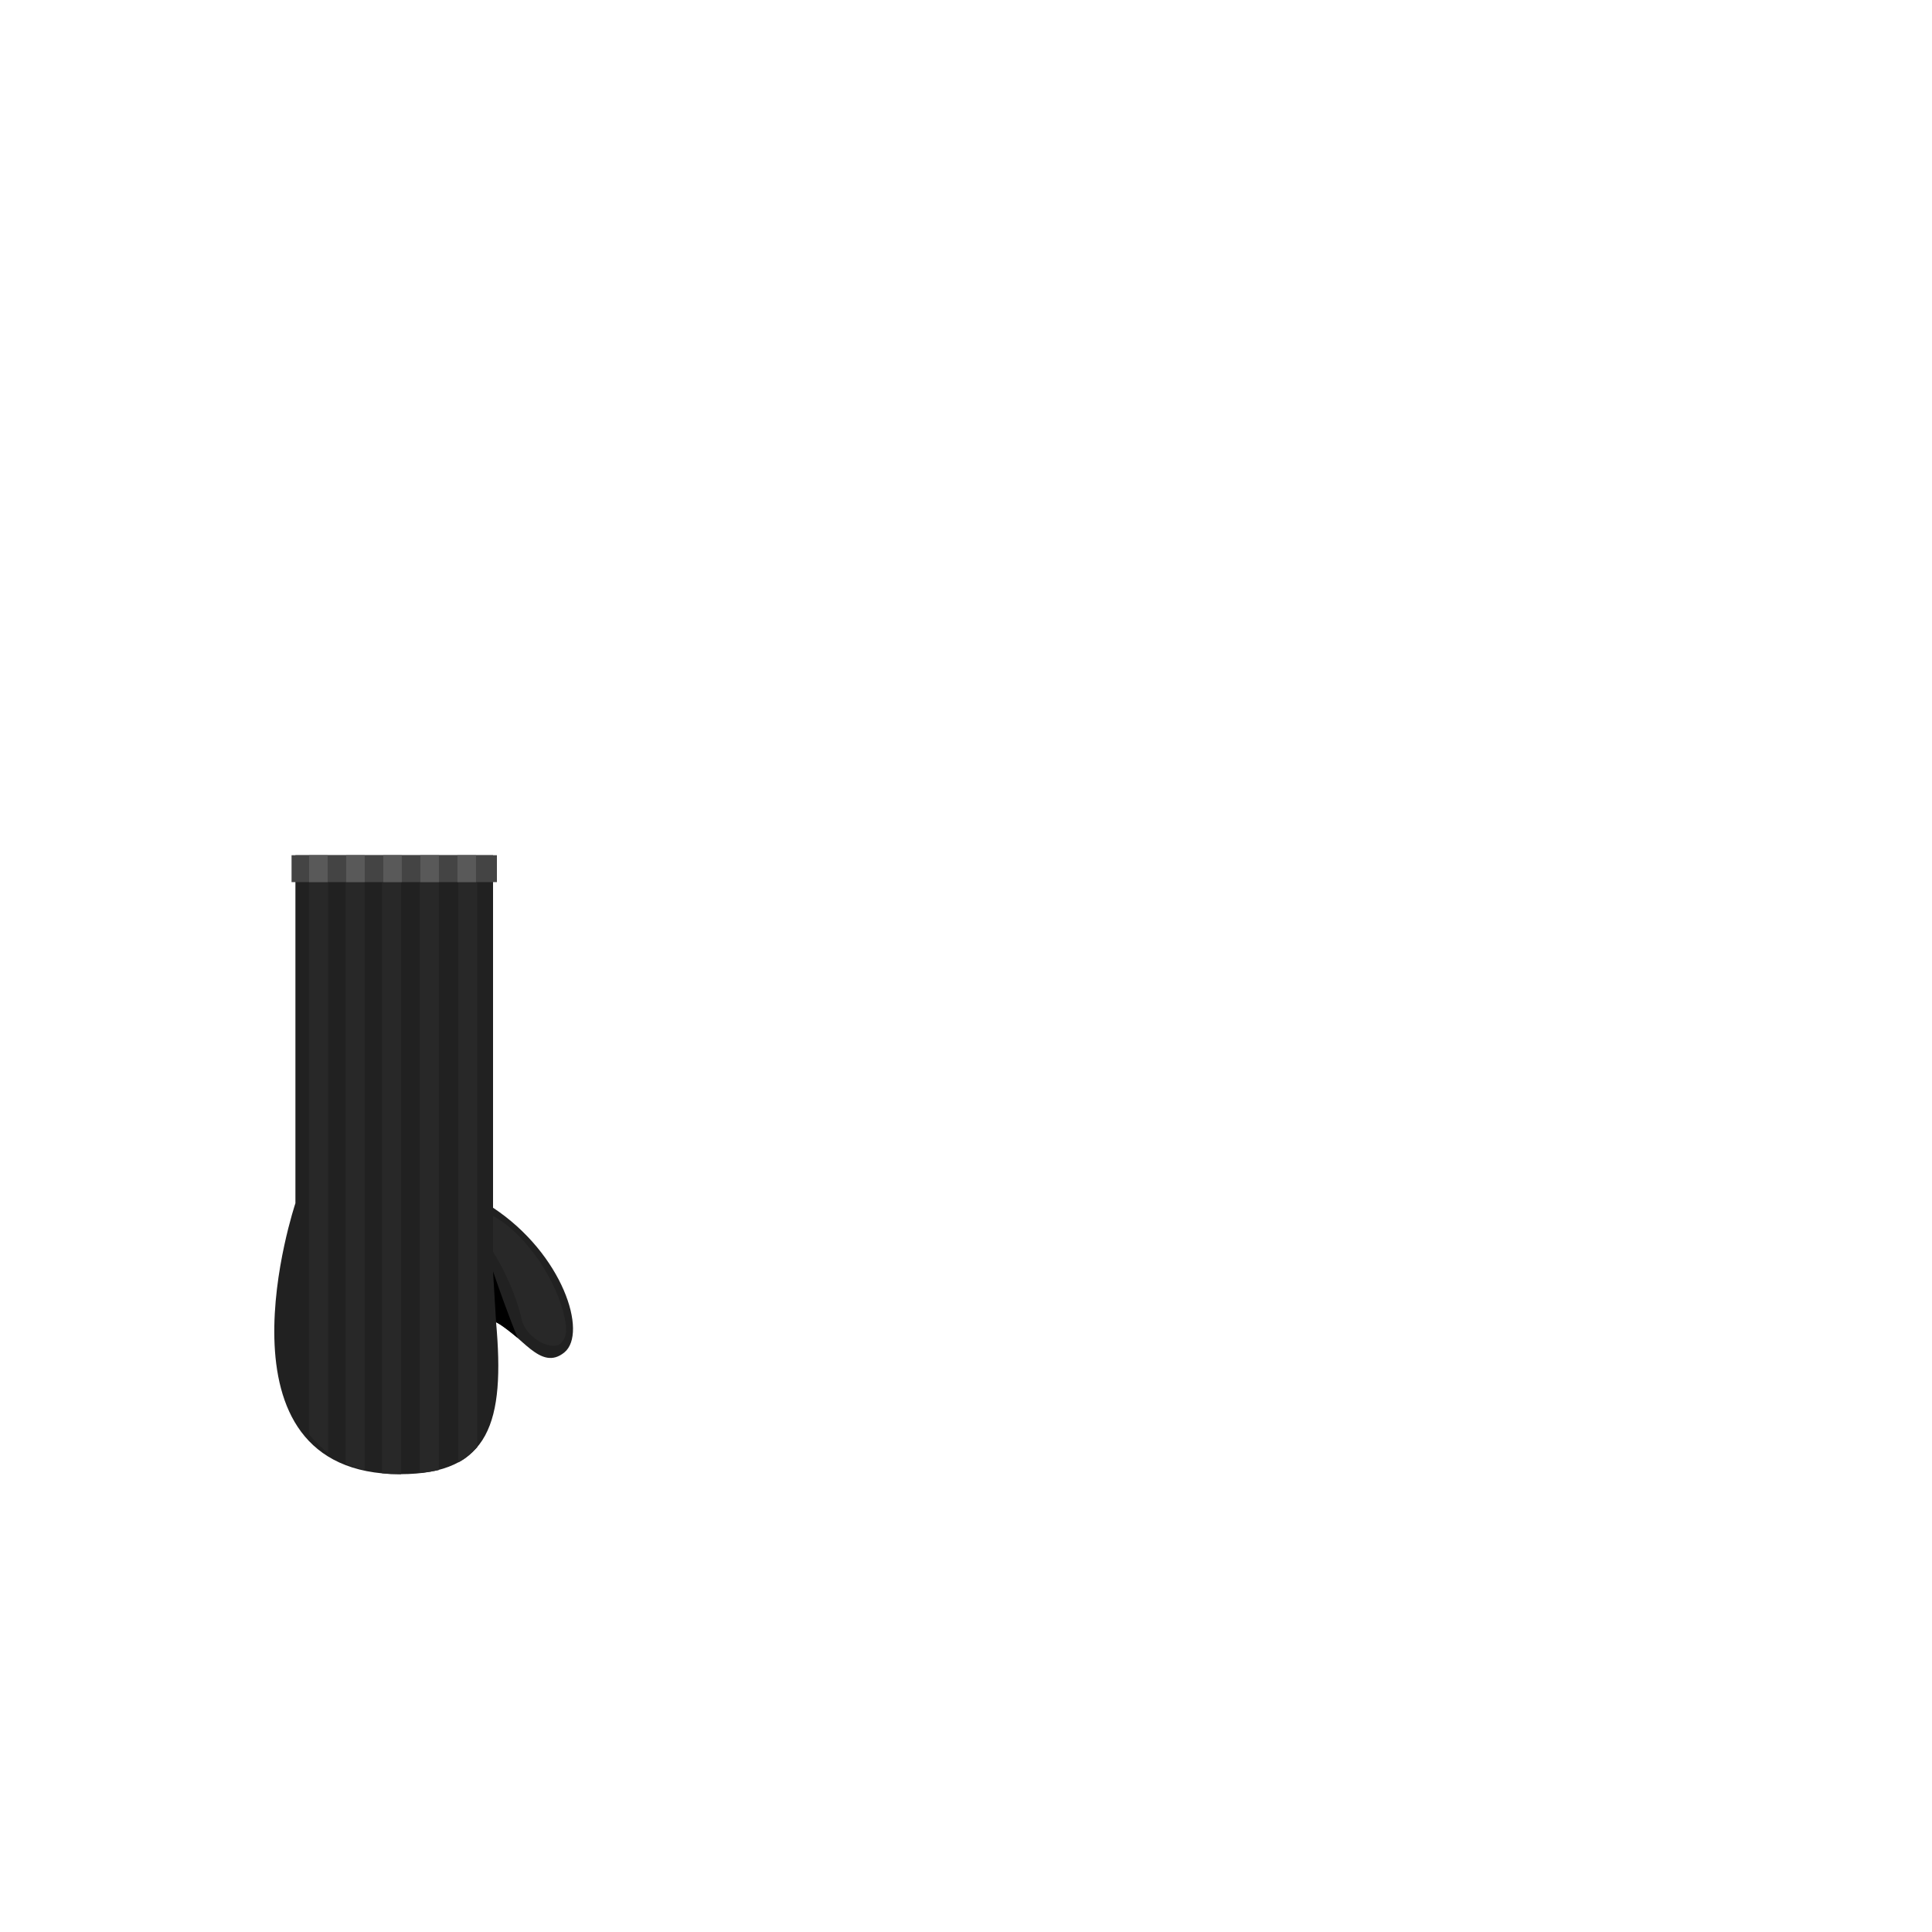 <?xml version="1.0" encoding="utf-8"?>
<!-- Generator: Adobe Illustrator 14.0.0, SVG Export Plug-In . SVG Version: 6.00 Build 43363)  -->
<!DOCTYPE svg PUBLIC "-//W3C//DTD SVG 1.1//EN" "http://www.w3.org/Graphics/SVG/1.1/DTD/svg11.dtd">
<svg version="1.1" id="content" xmlns="http://www.w3.org/2000/svg" xmlns:xlink="http://www.w3.org/1999/xlink" x="0px" y="0px"
	 width="500px" height="500px" viewBox="0 0 500 500" enable-background="new 0 0 500 500" xml:space="preserve">
<rect id="position" x="0.5" y="0.5" display="none" fill="none" stroke="#000000" width="499" height="499"/>
<g id="arm">
	<path fill="#212121" d="M127.599,312.557v-91.229H76.454v90.066c0,0-23.546,70.121,27.083,70.121
		c23.263,0,27.148-13.58,24.849-39.318c6.493,3.072,11.466,12.916,17.688,7.793C152.155,344.985,145.668,324.521,127.599,312.557z"
		/>
	<path fill="#282828" d="M79.986,371.211c1.809,2.106,3.096,3.359,4.951,4.896V228.291h-4.951V371.211L79.986,371.211z"/>
	<path fill="#282828" d="M89.425,378.743c1.802,0.836,3.193,1.229,4.952,1.687V228.291h-4.952V378.743z"/>
	<path fill="#282828" d="M98.865,381.265c1.478,0.26,3.026,0.188,4.673,0.251c0.095,0,0.183-0.004,0.276-0.005V228.291h-4.95
		L98.865,381.265L98.865,381.265z"/>
	<path fill="#282828" d="M108.635,381.195c1.789-0.161,3.438-0.412,4.952-0.758V228.29h-4.952V381.195z"/>
	<path fill="#282828" d="M123.523,374.493V228.291h-4.95v150.191C120.538,377.537,122.174,375.956,123.523,374.493z"/>
	<path d="M133.99,346.29c0,0-2.398-5.593-6.392-17.261l0.788,13.169C129.848,342.838,133.99,346.29,133.99,346.29z"/>
	<path fill="#282828" d="M127.599,323.96c0,0,5.338,8.166,7.516,17.914c1.371,4.666,8.081,8.069,10.197,5.597
		c1.621-1.896,1.395-3.857,0.53-7.706c-2.822-10.646-11.04-21.289-18.242-25.08C127.599,321.057,127.599,323.96,127.599,323.96z"/>
	<rect x="75.454" y="221.328" fill="#444444" width="53.146" height="6.964"/>
	<rect x="79.986" y="221.328" fill="#595959" width="4.799" height="6.964"/>
	<rect x="89.587" y="221.328" fill="#595959" width="4.799" height="6.964"/>
	<rect x="99.189" y="221.328" fill="#595959" width="4.798" height="6.964"/>
	<rect x="108.791" y="221.328" fill="#595959" width="4.799" height="6.964"/>
	<rect x="118.393" y="221.328" fill="#595959" width="4.799" height="6.964"/>
</g>
</svg>

